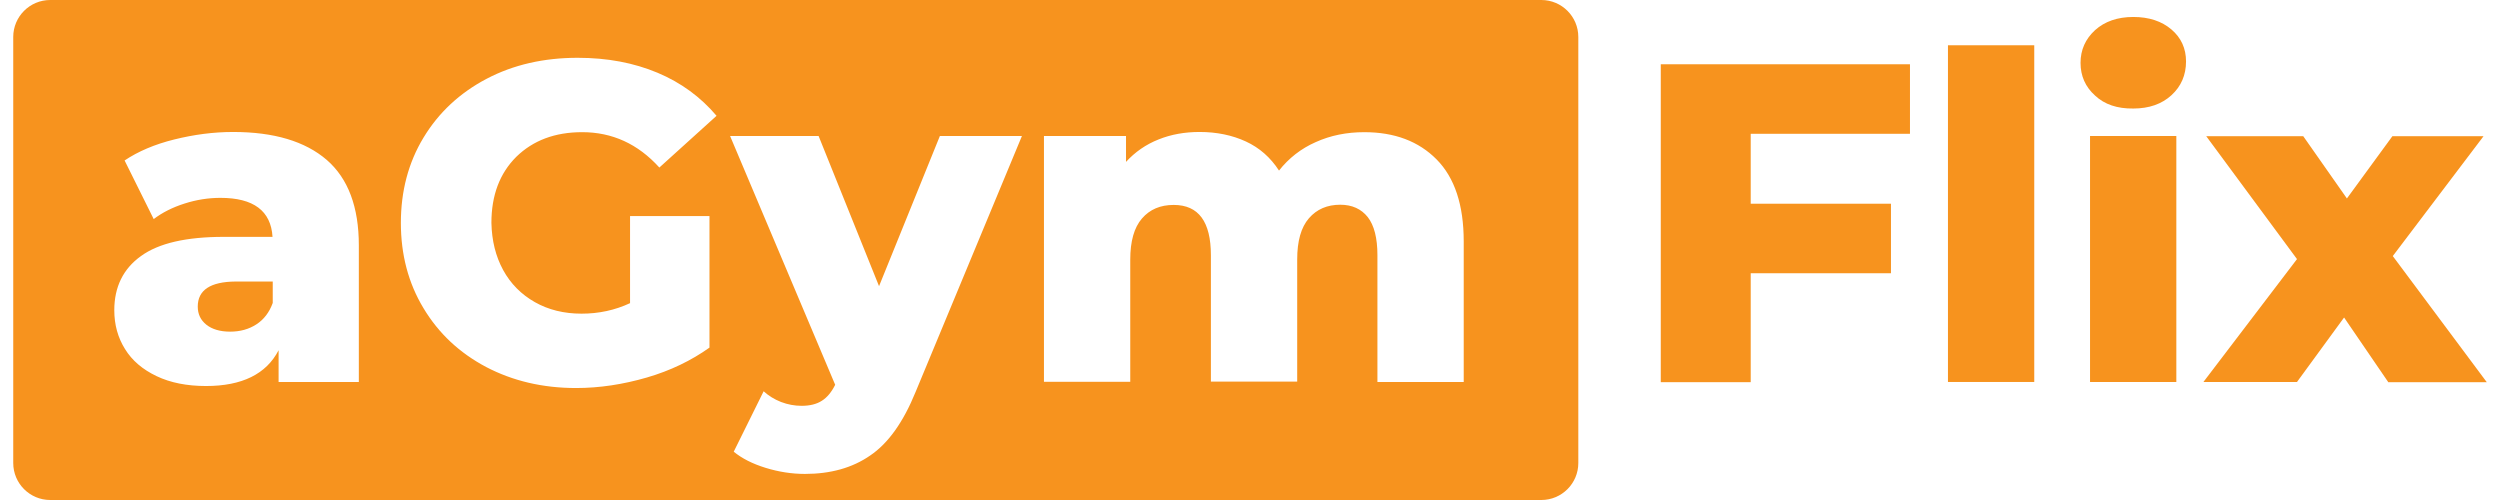 <?xml version="1.0" encoding="utf-8"?>
<!-- Generator: Adobe Illustrator 18.0.0, SVG Export Plug-In . SVG Version: 6.00 Build 0)  -->
<!DOCTYPE svg PUBLIC "-//W3C//DTD SVG 1.1//EN" "http://www.w3.org/Graphics/SVG/1.1/DTD/svg11.dtd">
<svg width="1200" height="240" version="1.1" id="logo_agymflex" xmlns="http://www.w3.org/2000/svg" xmlns:xlink="http://www.w3.org/1999/xlink" x="0px" y="0px"
	 viewBox="26.8 276.7 1223.9 247.4" enable-background="new 26.8 276.7 1223.9 247.4" xml:space="preserve">
<g>
	<g>
		<path fill="#F7931E" d="M118.1,428.4c0,3.7,1.4,6.7,4.3,9c2.8,2.2,6.7,3.4,11.7,3.4s9.3-1.2,13-3.6s6.4-5.9,8.1-10.6V416h-18.4
			C124.4,416.1,118.1,420.2,118.1,428.4z"/>
		<path fill="#F7931E" d="M782.9,276.7H45.1c-10.1,0-18.3,8.2-18.3,18.3v210.8c0,10.1,8.2,18.3,18.3,18.3h737.8
			c10.1,0,18.3-8.2,18.3-18.3V295C801.2,284.9,793,276.7,782.9,276.7z M197.8,465.7h-39.7V450c-6.1,11.8-18.1,17.7-35.9,17.7
			c-9.4,0-17.6-1.6-24.5-4.9s-12.1-7.7-15.6-13.4c-3.5-5.6-5.3-12-5.3-19.2c0-11.5,4.4-20.5,13.2-26.8c8.8-6.4,22.5-9.5,40.9-9.5
			h24.2c-0.8-12.9-9.4-19.3-25.8-19.3c-5.8,0-11.8,0.9-17.7,2.8c-6,1.9-11.1,4.5-15.3,7.7l-14.4-29c6.7-4.5,14.9-8,24.6-10.4
			s19.3-3.7,29.1-3.7c20.2,0,35.6,4.6,46.3,13.8c10.6,9.2,15.9,23.3,15.9,42.3L197.8,465.7L197.8,465.7z M269.2,410.3
			c3.7,6.8,9,12.1,15.7,15.9s14.4,5.7,23.1,5.7c8.5,0,16.5-1.7,24-5.2v-43.1h39.3v65.1c-9,6.4-19.3,11.4-31,14.8s-23.4,5.2-35,5.2
			c-16.5,0-31.3-3.5-44.5-10.4c-13.2-7-23.5-16.6-31-29.1c-7.5-12.4-11.2-26.5-11.2-42.2s3.7-29.8,11.2-42.2
			c7.5-12.4,17.9-22.1,31.2-29.1c13.3-7,28.4-10.4,45.1-10.4c14.7,0,27.8,2.5,39.5,7.4s21.4,12.1,29.2,21.3l-28.3,25.6
			c-10.6-11.7-23.3-17.5-38.2-17.5c-13.5,0-24.3,4.1-32.6,12.2c-8.2,8.2-12.3,19-12.3,32.7C263.6,395.8,265.5,403.5,269.2,410.3z
			 M473.3,470.6c-6.1,15-13.6,25.5-22.5,31.5c-8.8,6.1-19.6,9.1-32.3,9.1c-6.4,0-12.9-1-19.4-3s-11.8-4.7-15.8-8l14.8-29.9
			c2.4,2.2,5.3,4,8.6,5.3c3.4,1.3,6.8,1.9,10.2,1.9c4,0,7.4-0.8,10-2.5c2.6-1.6,4.8-4.3,6.6-7.9l-52-123.1h43.8l29.9,74.3l30.1-74.3
			h40.6L473.3,470.6z M744.5,465.7h-42.7V403c0-8.5-1.6-14.8-4.8-18.9c-3.2-4-7.7-6.1-13.6-6.1c-6.4,0-11.6,2.2-15.5,6.7
			s-5.8,11.3-5.8,20.4v60.4h-42.7V403c0-16.6-6.1-24.9-18.4-24.9c-6.6,0-11.8,2.2-15.7,6.7s-5.8,11.3-5.8,20.4v60.4h-42.7V344h40.6
			v12.8c4.5-4.9,9.8-8.6,16.1-11.1c6.2-2.5,13-3.7,20.3-3.7c8.5,0,16.2,1.6,22.9,4.7s12.2,7.9,16.4,14.4
			c4.8-6.1,10.9-10.9,18.2-14.1c7.3-3.3,15.3-4.9,24-4.9c15,0,26.9,4.5,35.8,13.5c8.9,9,13.4,22.5,13.4,40.6V465.7z"/>
	</g>
	<g enable-background="new    ">
		<path fill="#F7931E" d="M886.5,342.9v34.6h69.4v34.4h-69.4v53.9H842V308.5h123.3v34.4H886.5z"/>
		<path fill="#F7931E" d="M984.1,299.1h42.7v166.6h-42.7L984.1,299.1L984.1,299.1z"/>
		<path fill="#F7931E" d="M1056.9,324c-4.8-4.3-7.2-9.7-7.2-16.2c0-6.4,2.4-11.8,7.2-16.2c4.8-4.3,11.1-6.5,18.9-6.5
			s14.1,2.1,18.9,6.2s7.2,9.4,7.2,15.8c0,6.7-2.4,12.3-7.2,16.7c-4.8,4.4-11.1,6.6-18.9,6.6C1067.9,330.5,1061.6,328.4,1056.9,324z
			 M1054.4,344h42.7v121.7h-42.7V344z"/>
		<path fill="#F7931E" d="M1201.9,465.7l-21.8-31.9l-23.3,31.9h-46.3l46.3-60.8l-44.9-60.8h48l21.6,30.8l22.5-30.8h45.1l-44.9,59.3
			l46.5,62.4h-48.8V465.7z"/>
	</g>
</g>
</svg>
